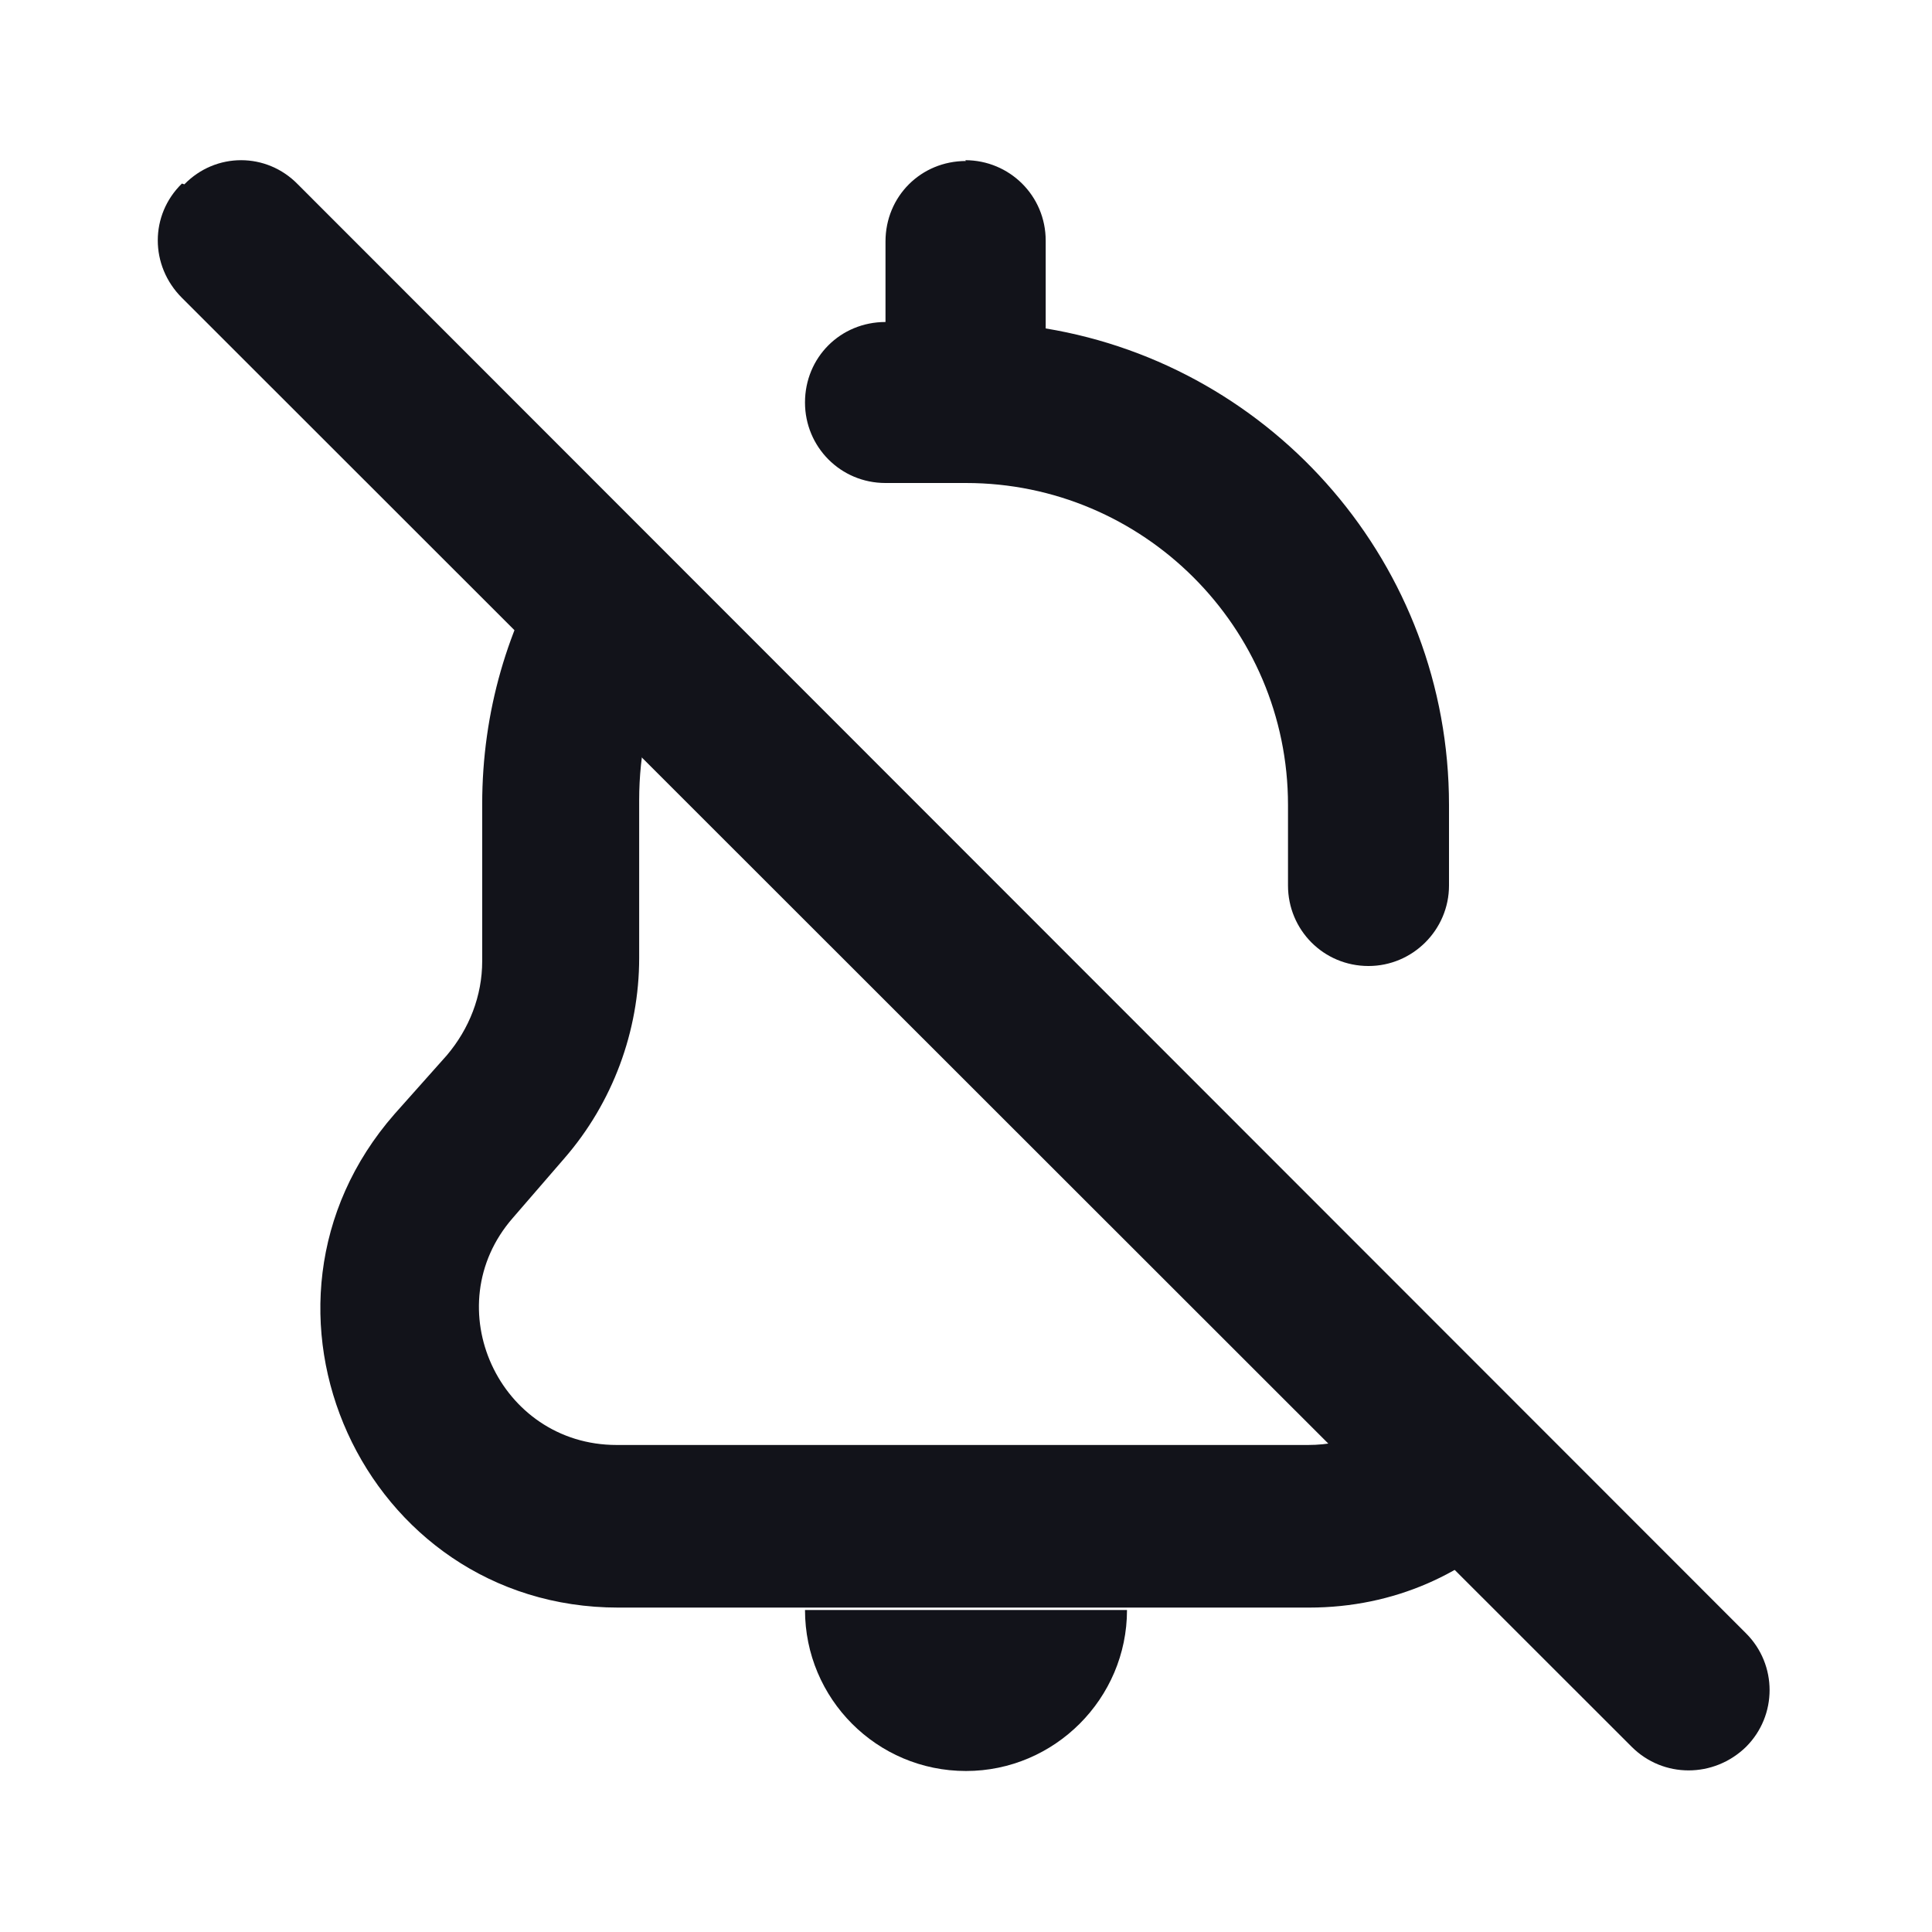 <svg viewBox="0 0 24 24" xmlns="http://www.w3.org/2000/svg"><g><g fill="#12131A"><path d="M10 20h4c0 1.1-.9 2-2 2 -1.11 0-2-.9-2-2Z"/><path fill="#12131A" fill-rule="evenodd" d="M6.87 6.87c-.56.9-.88 1.97-.88 3.12v1.95c0 .43-.16.84-.44 1.17l-.65.73c-2.09 2.39-.39 6.13 2.78 6.13h8.58c1.07 0 1.97-.43 2.62-1.09l-1.42-1.42c-.3.3-.72.49-1.21.49H7.66c-1.46 0-2.25-1.72-1.29-2.82l.64-.74c.6-.69.93-1.58.93-2.49V9.94c0-.59.12-1.15.35-1.65L6.81 6.81Z"/><path d="M12 2c-.56 0-1 .44-1 1v1c-.56 0-1 .44-1 1 0 .55.44 1 1 1h1c2.2 0 4 1.79 4 4v1c0 .55.44 1 1 1 .55 0 1-.45 1-1v-1c0-2.98-2.17-5.45-5.01-5.92 0-.03 0-.06 0-.09v-1c0-.56-.45-1-1-1Z"/><path fill="#12131A" fill-rule="evenodd" d="M2.29 2.29c.39-.4 1.02-.4 1.41 0l17.99 18c.39.39.39 1.02 0 1.41 -.4.39-1.03.39-1.42 0L2.26 3.7c-.4-.4-.4-1.03 0-1.42Z"/></g></g></svg>